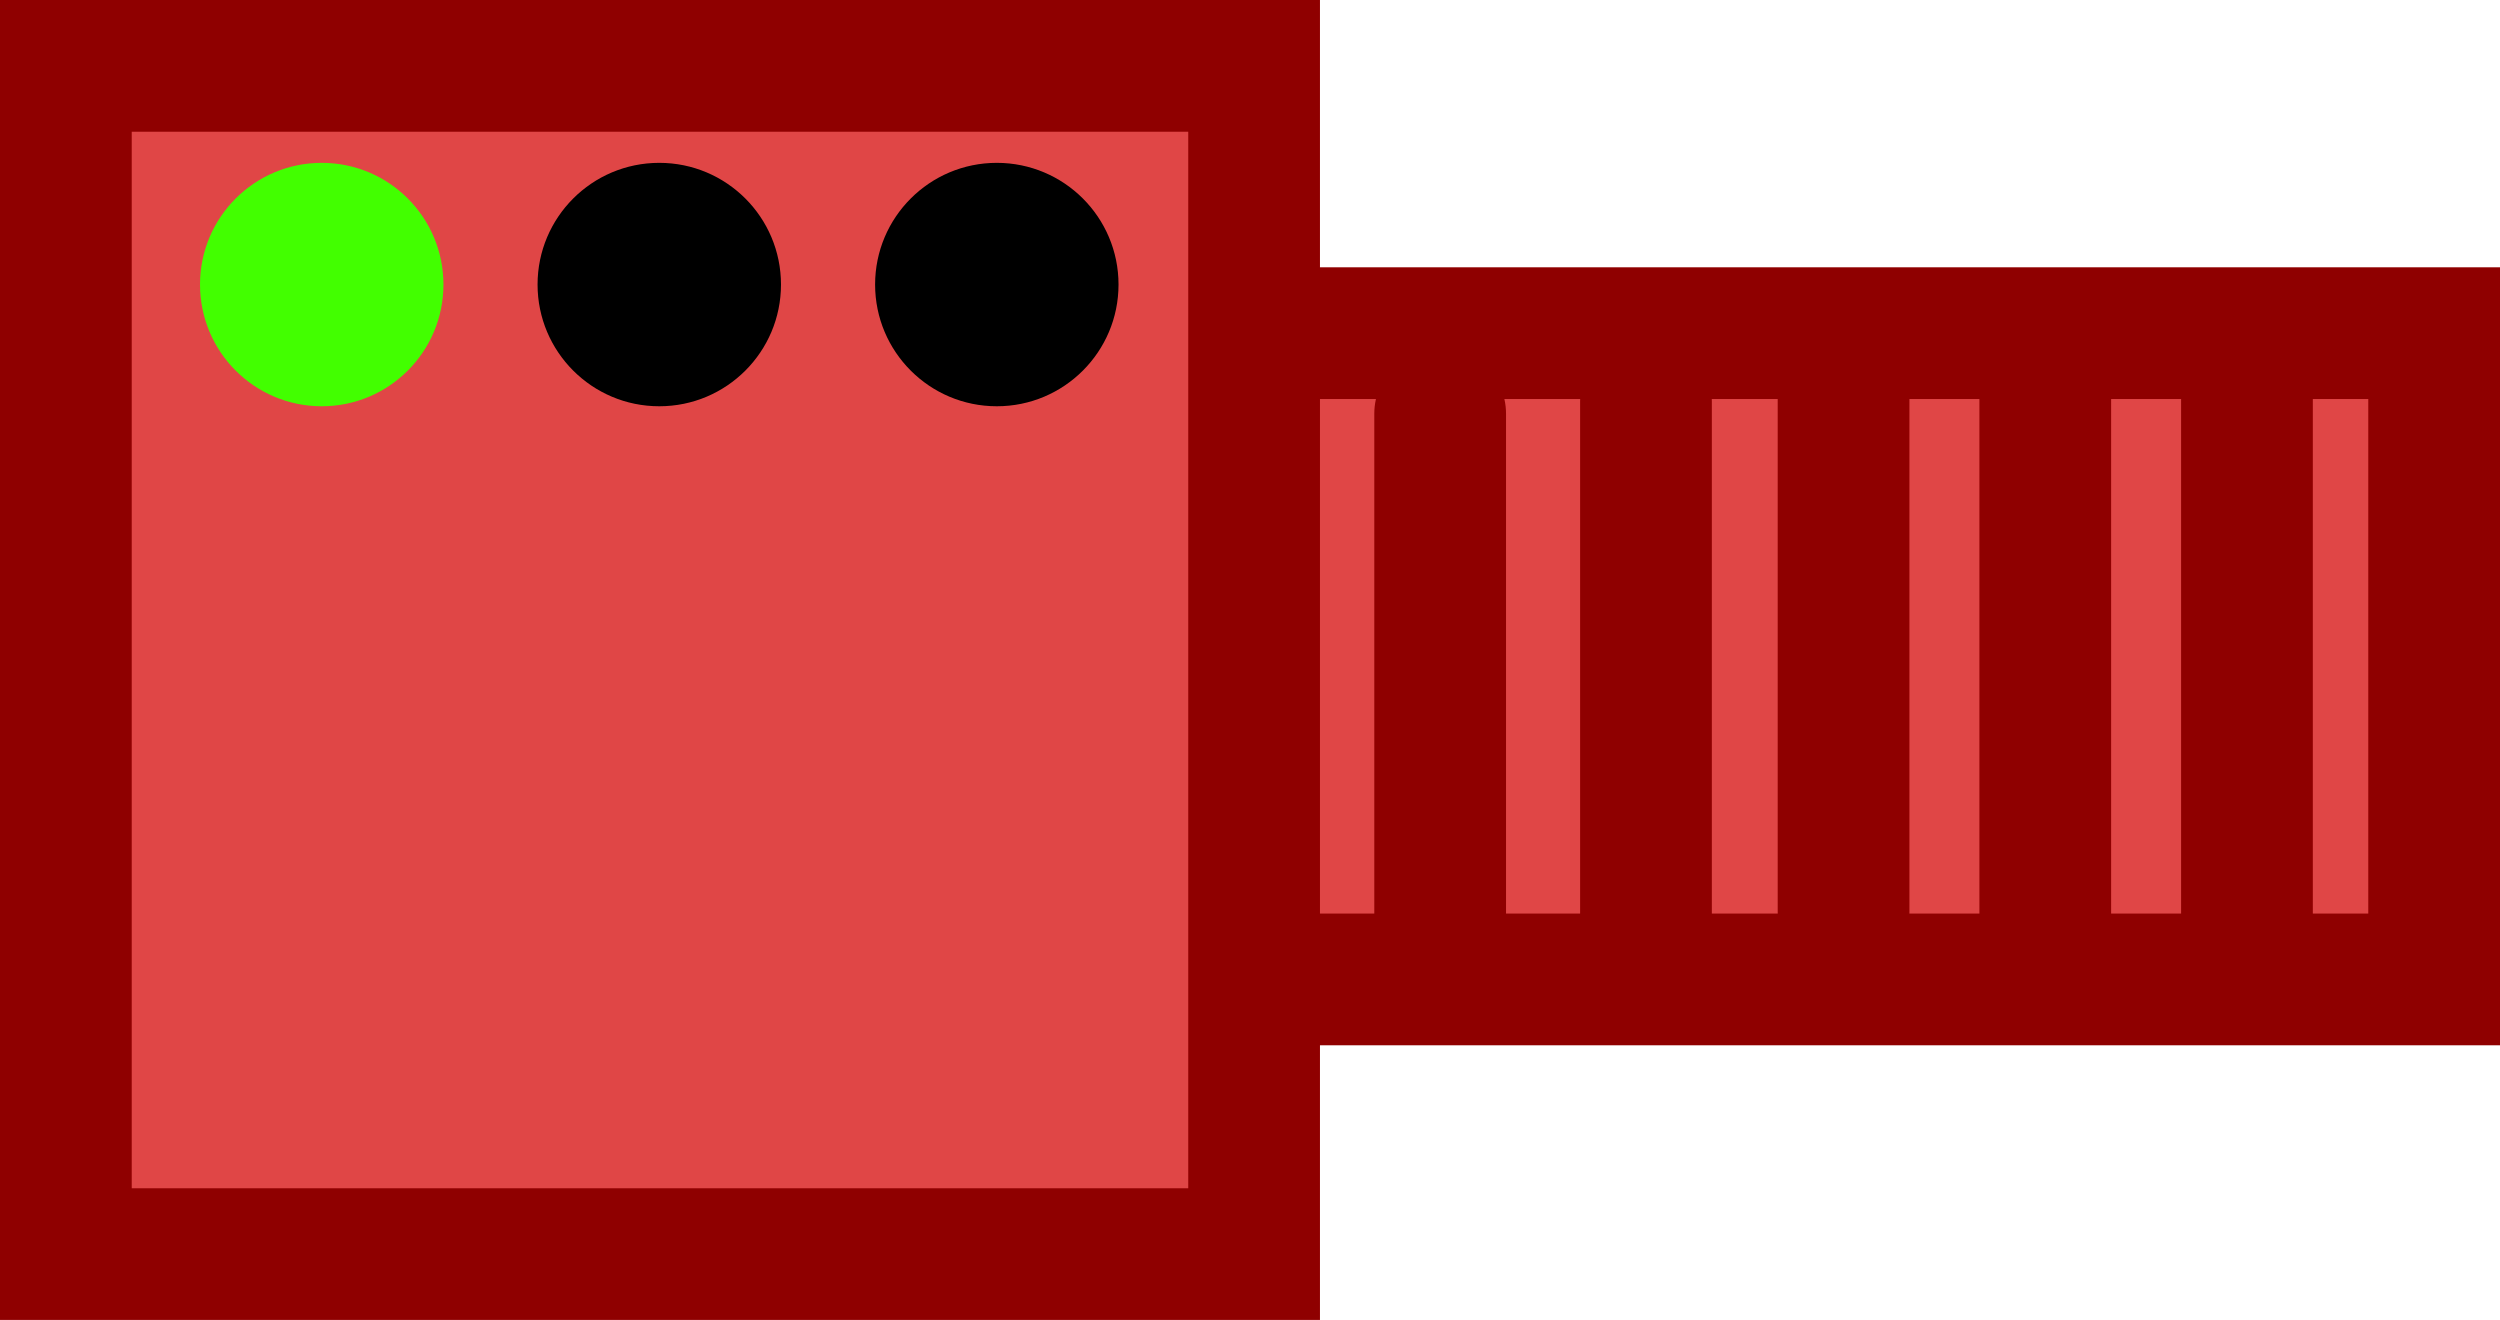 <svg version="1.1" xmlns="http://www.w3.org/2000/svg" xmlns:xlink="http://www.w3.org/1999/xlink" width="75.917" height="40.083" viewBox="0,0,75.917,40.083"><g transform="translate(-219.958,-159.958)"><g data-paper-data="{&quot;isPaintingLayer&quot;:true}" fill-rule="nonzero" stroke-linejoin="miter" stroke-miterlimit="10" stroke-dasharray="" stroke-dashoffset="0" style="mix-blend-mode: normal"><path d="M230.5,189.7v-19.625h63.375v19.625z" fill="#e04646" stroke="#8f0000" stroke-width="4" stroke-linecap="butt"/><path d="M221.958,198.042v-36.083h36.083v36.083z" fill="#e04646" stroke="#8f0000" stroke-width="4" stroke-linecap="butt"/><path d="M263.691,188.395v-15.875" fill="none" stroke="#8f0000" stroke-width="4" stroke-linecap="round"/><path d="M269.941,172.145v16.125" fill="none" stroke="#8f0000" stroke-width="4" stroke-linecap="round"/><path d="M275.941,171.395v16.25" fill="none" stroke="#8f0000" stroke-width="4" stroke-linecap="round"/><path d="M282.066,171.52v17.125" fill="none" stroke="#8f0000" stroke-width="4" stroke-linecap="round"/><path d="M288.191,171.52v17.125" fill="none" stroke="#8f0000" stroke-width="4" stroke-linecap="round"/><path d="M236.282,168.599c0,-2.041 1.655,-3.696 3.696,-3.696c2.041,0 3.696,1.655 3.696,3.696c0,2.041 -1.655,3.696 -3.696,3.696c-2.041,0 -3.696,-1.655 -3.696,-3.696z" fill="#000000" stroke="none" stroke-width="0" stroke-linecap="butt"/><path d="M246.532,168.599c0,-2.041 1.655,-3.696 3.696,-3.696c2.041,0 3.696,1.655 3.696,3.696c0,2.041 -1.655,3.696 -3.696,3.696c-2.041,0 -3.696,-1.655 -3.696,-3.696z" fill="#000000" stroke="none" stroke-width="0" stroke-linecap="butt"/><path d="M226.032,168.599c0,-2.041 1.655,-3.696 3.696,-3.696c2.041,0 3.696,1.655 3.696,3.696c0,2.041 -1.655,3.696 -3.696,3.696c-2.041,0 -3.696,-1.655 -3.696,-3.696z" fill="#42ff00" stroke="none" stroke-width="0" stroke-linecap="butt"/></g></g></svg>